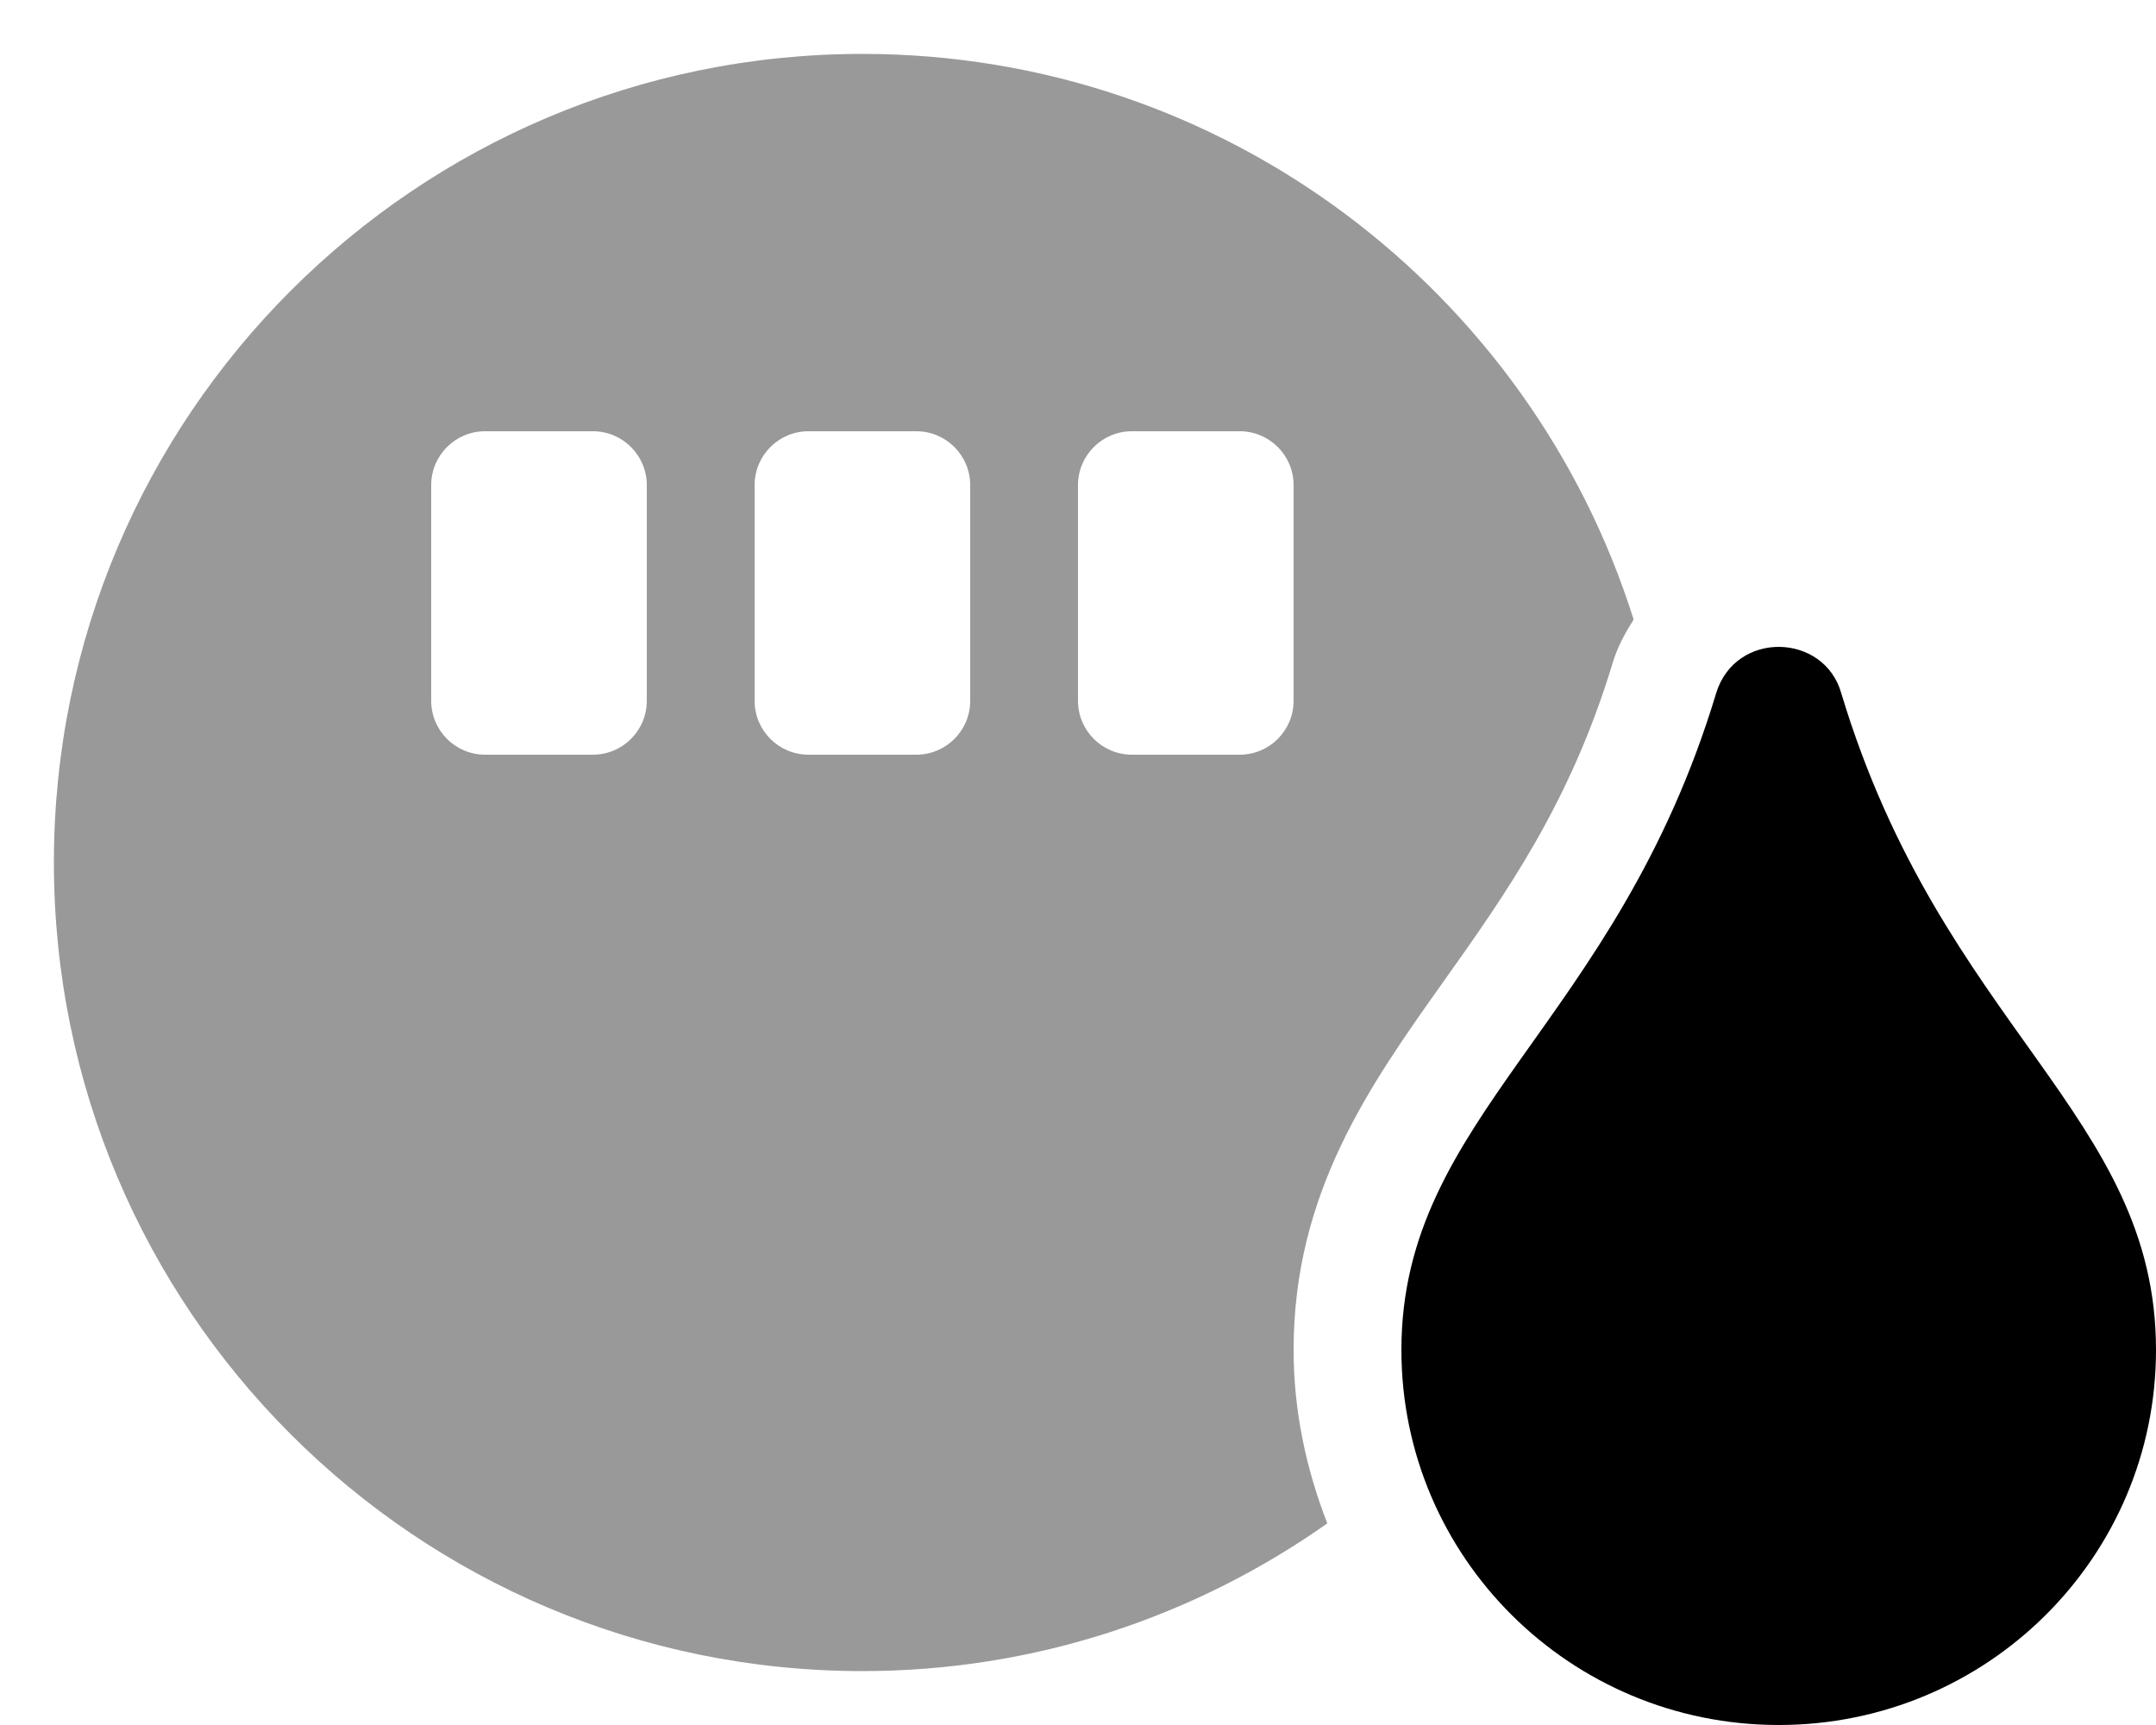 <svg xmlns="http://www.w3.org/2000/svg" viewBox="0 0 640 512"><defs><style>.fa-secondary{opacity:.4}</style></defs><path d="M428.488 291.35C447.014 265.275 466.17 238.312 478.773 196.576C480.176 191.936 482.451 187.816 484.941 183.893C454.322 86.586 363.418 16 256 16C123.451 16 16 123.451 16 256C16 388.547 123.451 496 256 496C307.418 496 354.947 479.688 394.006 452.156C387.766 436.127 384 418.867 384 400.672C384 353.965 406.617 322.133 428.488 291.35ZM192 208C192 216.836 184.836 224 176 224H144C135.164 224 128 216.836 128 208V144C128 135.162 135.164 128 144 128H176C184.836 128 192 135.162 192 144V208ZM288 208C288 216.836 280.836 224 272 224H240C231.164 224 224 216.836 224 208V144C224 135.162 231.164 128 240 128H272C280.836 128 288 135.162 288 144V208ZM368 224H336C327.164 224 320 216.836 320 208V144C320 135.162 327.164 128 336 128H368C376.836 128 384 135.162 384 144V208C384 216.836 376.836 224 368 224Z" class="fa-secondary"/><path d="M546.594 205.83C541.562 187.783 515.094 187.002 509.406 205.83C479.656 304.344 416 331.219 416 400.672C416 462.156 466.094 512 528 512S640 462.156 640 400.672C640 330.828 576.49 304.891 546.594 205.83Z" class="fa-primary"/></svg>
